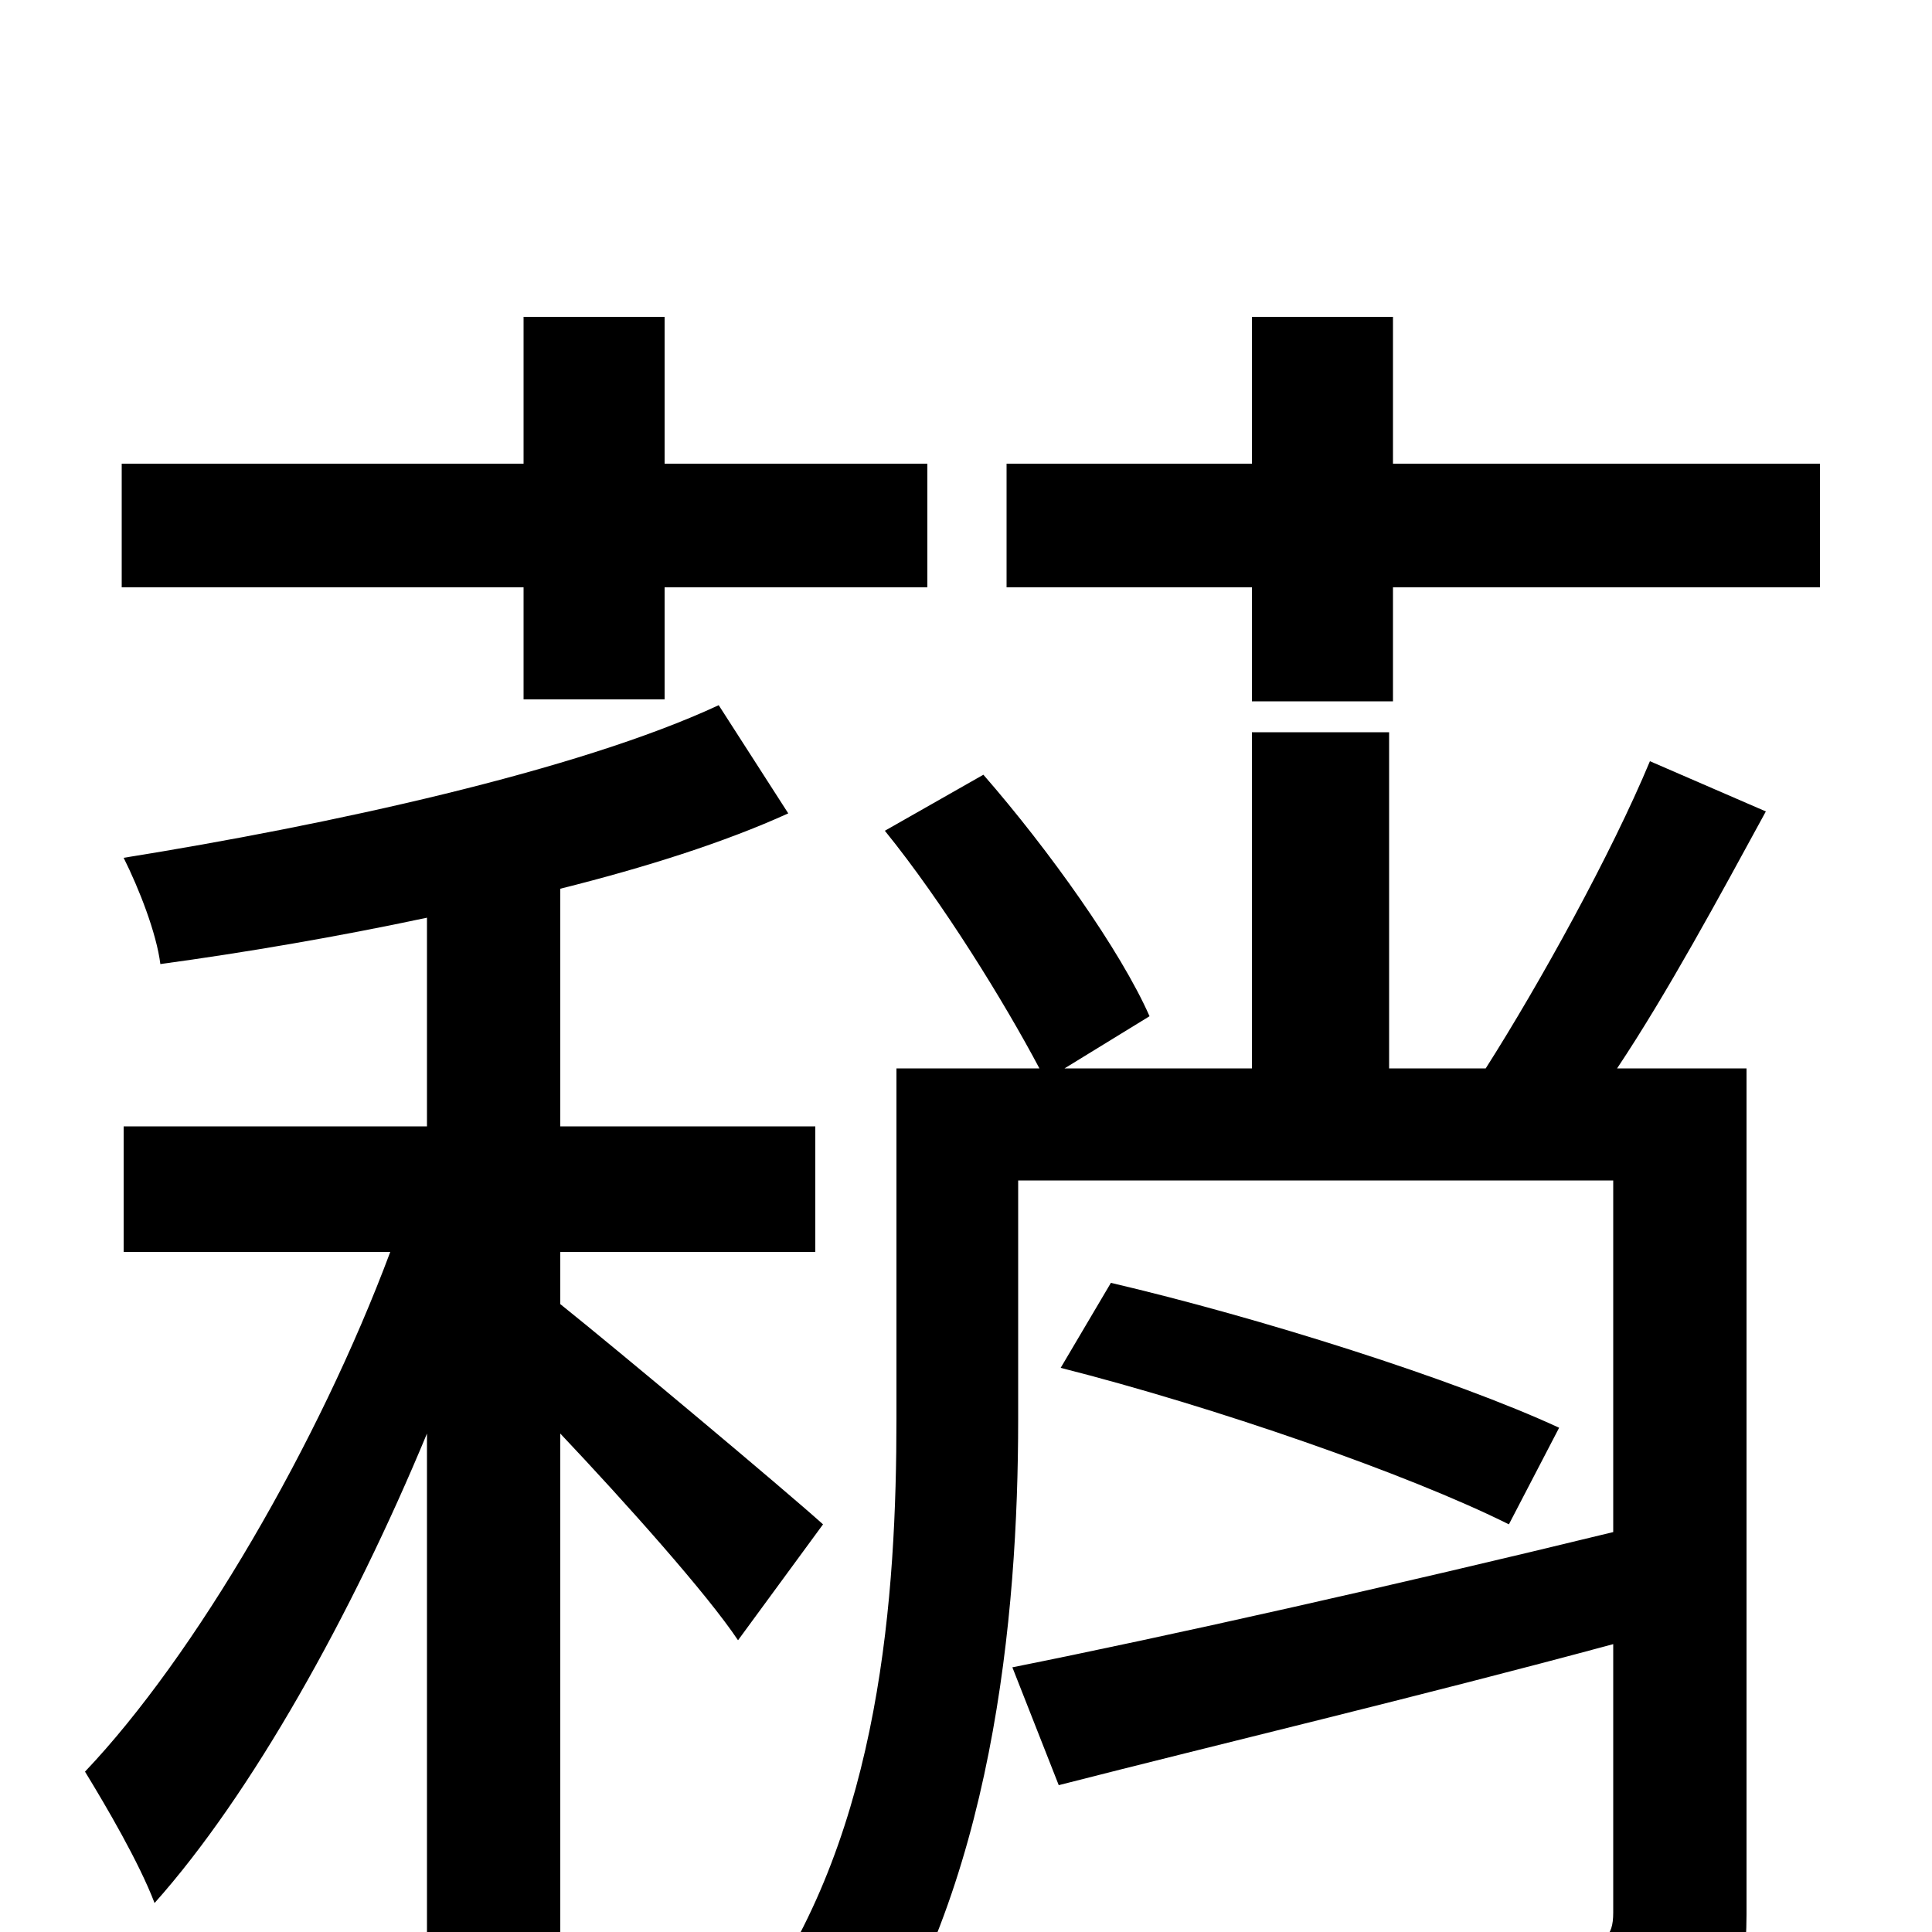 <svg xmlns="http://www.w3.org/2000/svg" viewBox="0 -1000 1000 1000">
	<path fill="#000000" d="M271 -638H344V-696H480V-760H344V-836H271V-760H63V-696H271ZM426 -211C406 -229 320 -301 290 -325V-352H422V-417H290V-540C334 -551 375 -564 408 -579L372 -635C299 -601 170 -573 64 -556C72 -540 81 -517 83 -501C127 -507 174 -515 221 -525V-417H64V-352H202C165 -253 101 -143 44 -83C55 -65 72 -36 80 -15C130 -71 182 -164 221 -258V74H290V-258C324 -222 366 -175 382 -151ZM854 -606C834 -558 797 -491 769 -447H719V-621H648V-447H551L595 -474C580 -508 543 -560 509 -599L458 -570C488 -533 520 -481 538 -447H464V-266C464 -175 456 -53 392 37C407 44 435 65 444 78C514 -21 527 -164 527 -265V-389H835V-207C720 -179 604 -153 524 -137L548 -76C630 -97 735 -122 835 -149V-10C835 3 830 6 816 7C803 7 755 7 708 6C718 23 729 48 733 66C797 66 840 66 868 55C895 45 904 28 904 -9V-447H837C863 -486 890 -536 914 -580ZM549 -292C628 -272 729 -237 781 -211L807 -261C753 -286 652 -318 575 -336ZM721 -760V-836H648V-760H521V-696H648V-637H721V-696H942V-760Z"/>
</svg>